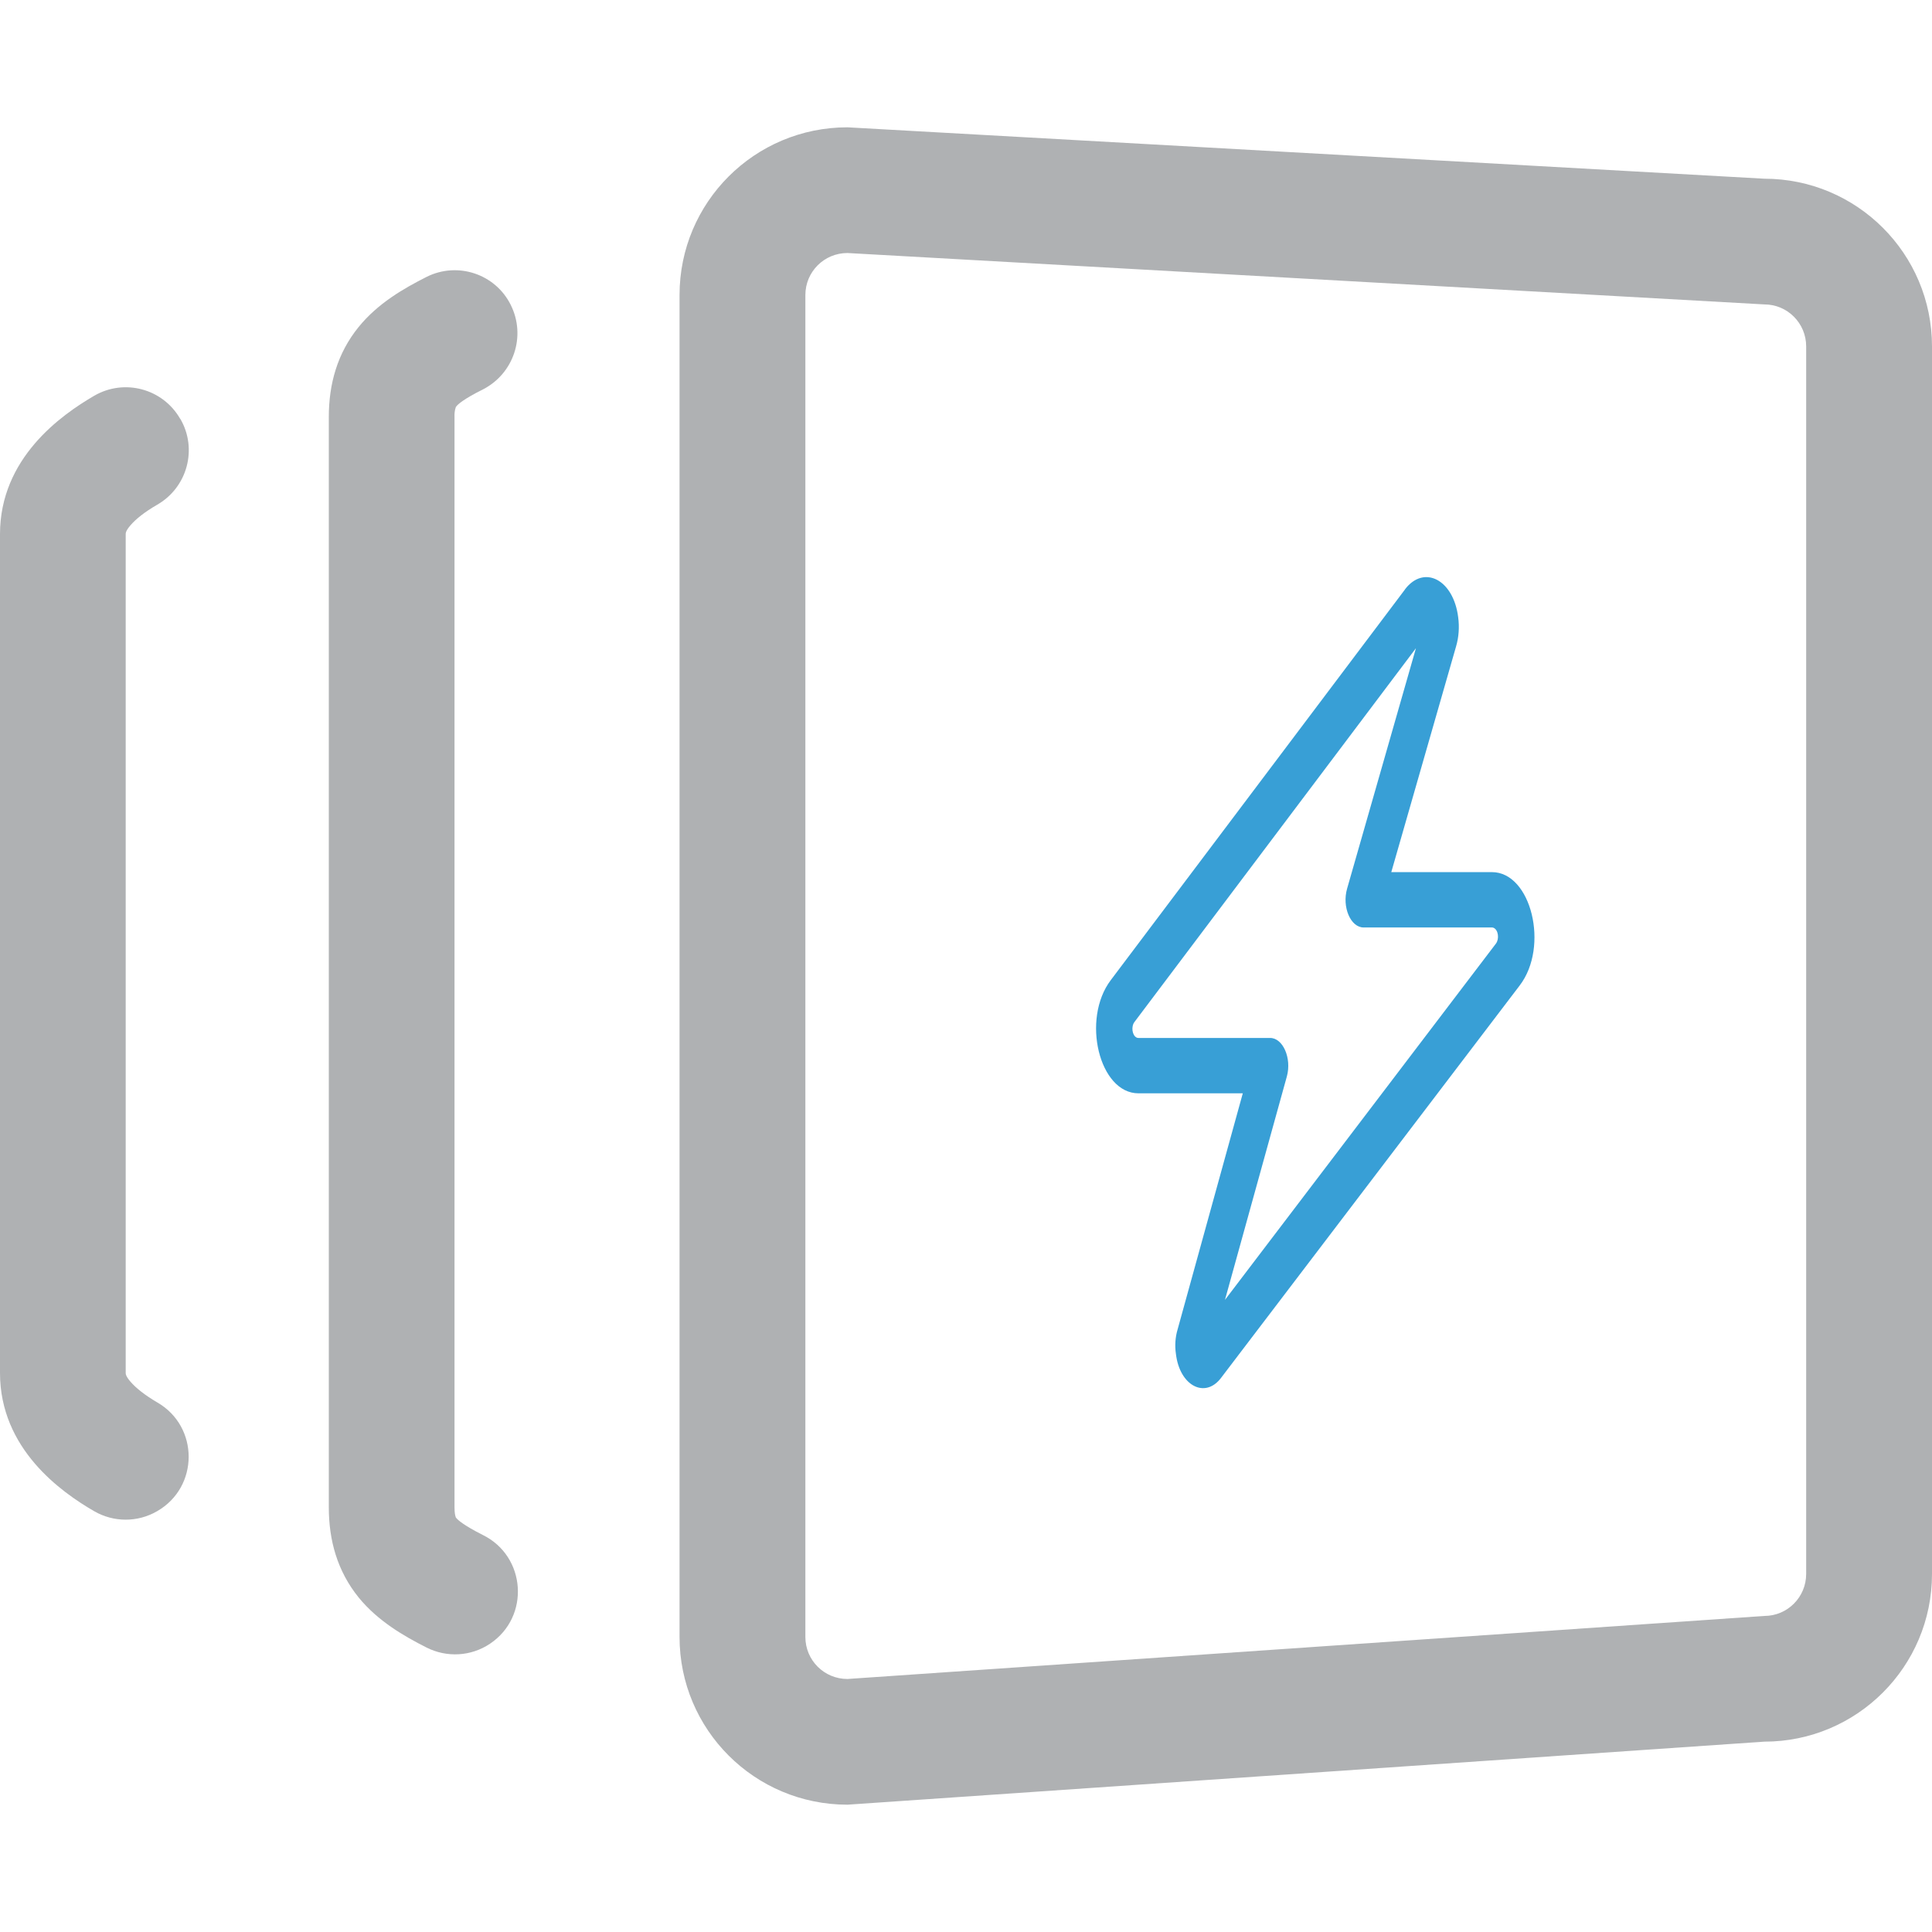 <?xml version="1.0" encoding="utf-8"?>
<svg viewBox="0.177 1.147 15.6 13.544" width="16" height="16" xmlns="http://www.w3.org/2000/svg">
    <defs>
        <style type="text/css">
            .st0{fill:#389FD6}
            .st1{fill:#AFB1B3}
            .st2{fill:#AFB1B3}
            .st3{fill:#AFB1B3}
        </style>
    </defs>
    <path class="st0" fill-rule="evenodd"
          d="M 11.61 5.353 L 9.338 8.37 C 9.309 8.407 9.318 8.477 9.353 8.496 C 9.359 8.499 9.363 8.5 9.369 8.5 L 10.432 8.5 C 10.536 8.499 10.608 8.663 10.568 8.81 L 10.068 10.615 L 12.256 7.738 C 12.284 7.701 12.276 7.629 12.238 7.611 C 12.234 7.609 12.229 7.608 12.224 7.608 L 11.188 7.608 C 11.082 7.608 11.012 7.442 11.054 7.295 L 11.61 5.353 Z M 11.522 4.877 C 11.676 4.676 11.913 4.8 11.951 5.102 C 11.962 5.182 11.956 5.265 11.934 5.339 L 11.411 7.161 L 12.224 7.161 C 12.541 7.161 12.688 7.762 12.448 8.076 L 10.037 11.244 C 9.908 11.416 9.702 11.309 9.672 11.051 C 9.662 10.984 9.667 10.915 9.686 10.852 L 10.212 8.947 L 9.369 8.947 C 9.053 8.947 8.907 8.349 9.146 8.033 L 11.522 4.878 L 11.522 4.877 Z"/>
    <path class="st1" fill-rule="evenodd"
          d="M 7.02 14.691 C 6.27 14.691 5.664 14.085 5.664 13.337 L 5.664 2.501 C 5.664 1.753 6.27 1.147 7.02 1.147 L 14.423 1.562 C 15.171 1.562 15.777 2.168 15.777 2.916 L 15.777 12.828 C 15.777 13.576 15.171 14.182 14.423 14.182 L 7.02 14.691 Z M 6.68 13.337 C 6.68 13.524 6.831 13.676 7.02 13.676 L 14.423 13.167 C 14.61 13.167 14.761 13.015 14.761 12.828 L 14.761 2.916 C 14.761 2.729 14.61 2.577 14.423 2.577 L 7.02 2.162 C 6.831 2.162 6.68 2.314 6.68 2.501 L 6.68 13.337 Z"/>
    <path class="st2" fill-rule="evenodd"
          d="M 4.301 2.581 C 4.427 2.833 4.325 3.137 4.075 3.264 C 3.921 3.341 3.875 3.383 3.862 3.4 C 3.859 3.403 3.857 3.406 3.856 3.411 C 3.848 3.435 3.846 3.461 3.847 3.486 L 3.847 12.29 C 3.847 12.338 3.853 12.358 3.856 12.366 C 3.857 12.371 3.858 12.374 3.862 12.377 C 3.875 12.393 3.921 12.435 4.075 12.513 C 4.425 12.685 4.459 13.173 4.134 13.391 C 3.981 13.494 3.785 13.505 3.621 13.422 C 3.437 13.329 3.228 13.208 3.073 13.018 C 2.9 12.804 2.832 12.555 2.832 12.29 L 2.832 3.486 C 2.832 3.221 2.9 2.972 3.073 2.759 C 3.228 2.568 3.437 2.448 3.621 2.355 C 3.872 2.229 4.177 2.331 4.301 2.581 Z"/>
    <path class="st3" fill-rule="evenodd"
          d="M 1.633 3.501 C 1.774 3.743 1.69 4.054 1.447 4.194 C 1.345 4.253 1.274 4.31 1.231 4.36 C 1.192 4.405 1.192 4.424 1.192 4.432 L 1.192 11.205 C 1.192 11.212 1.192 11.231 1.231 11.276 C 1.274 11.326 1.345 11.383 1.447 11.443 C 1.785 11.638 1.785 12.126 1.446 12.321 C 1.288 12.413 1.094 12.412 0.937 12.321 C 0.671 12.167 0.177 11.818 0.177 11.205 L 0.177 4.432 C 0.177 3.818 0.671 3.47 0.937 3.315 C 1.181 3.173 1.492 3.257 1.632 3.501 L 1.633 3.501 Z"/>
</svg>